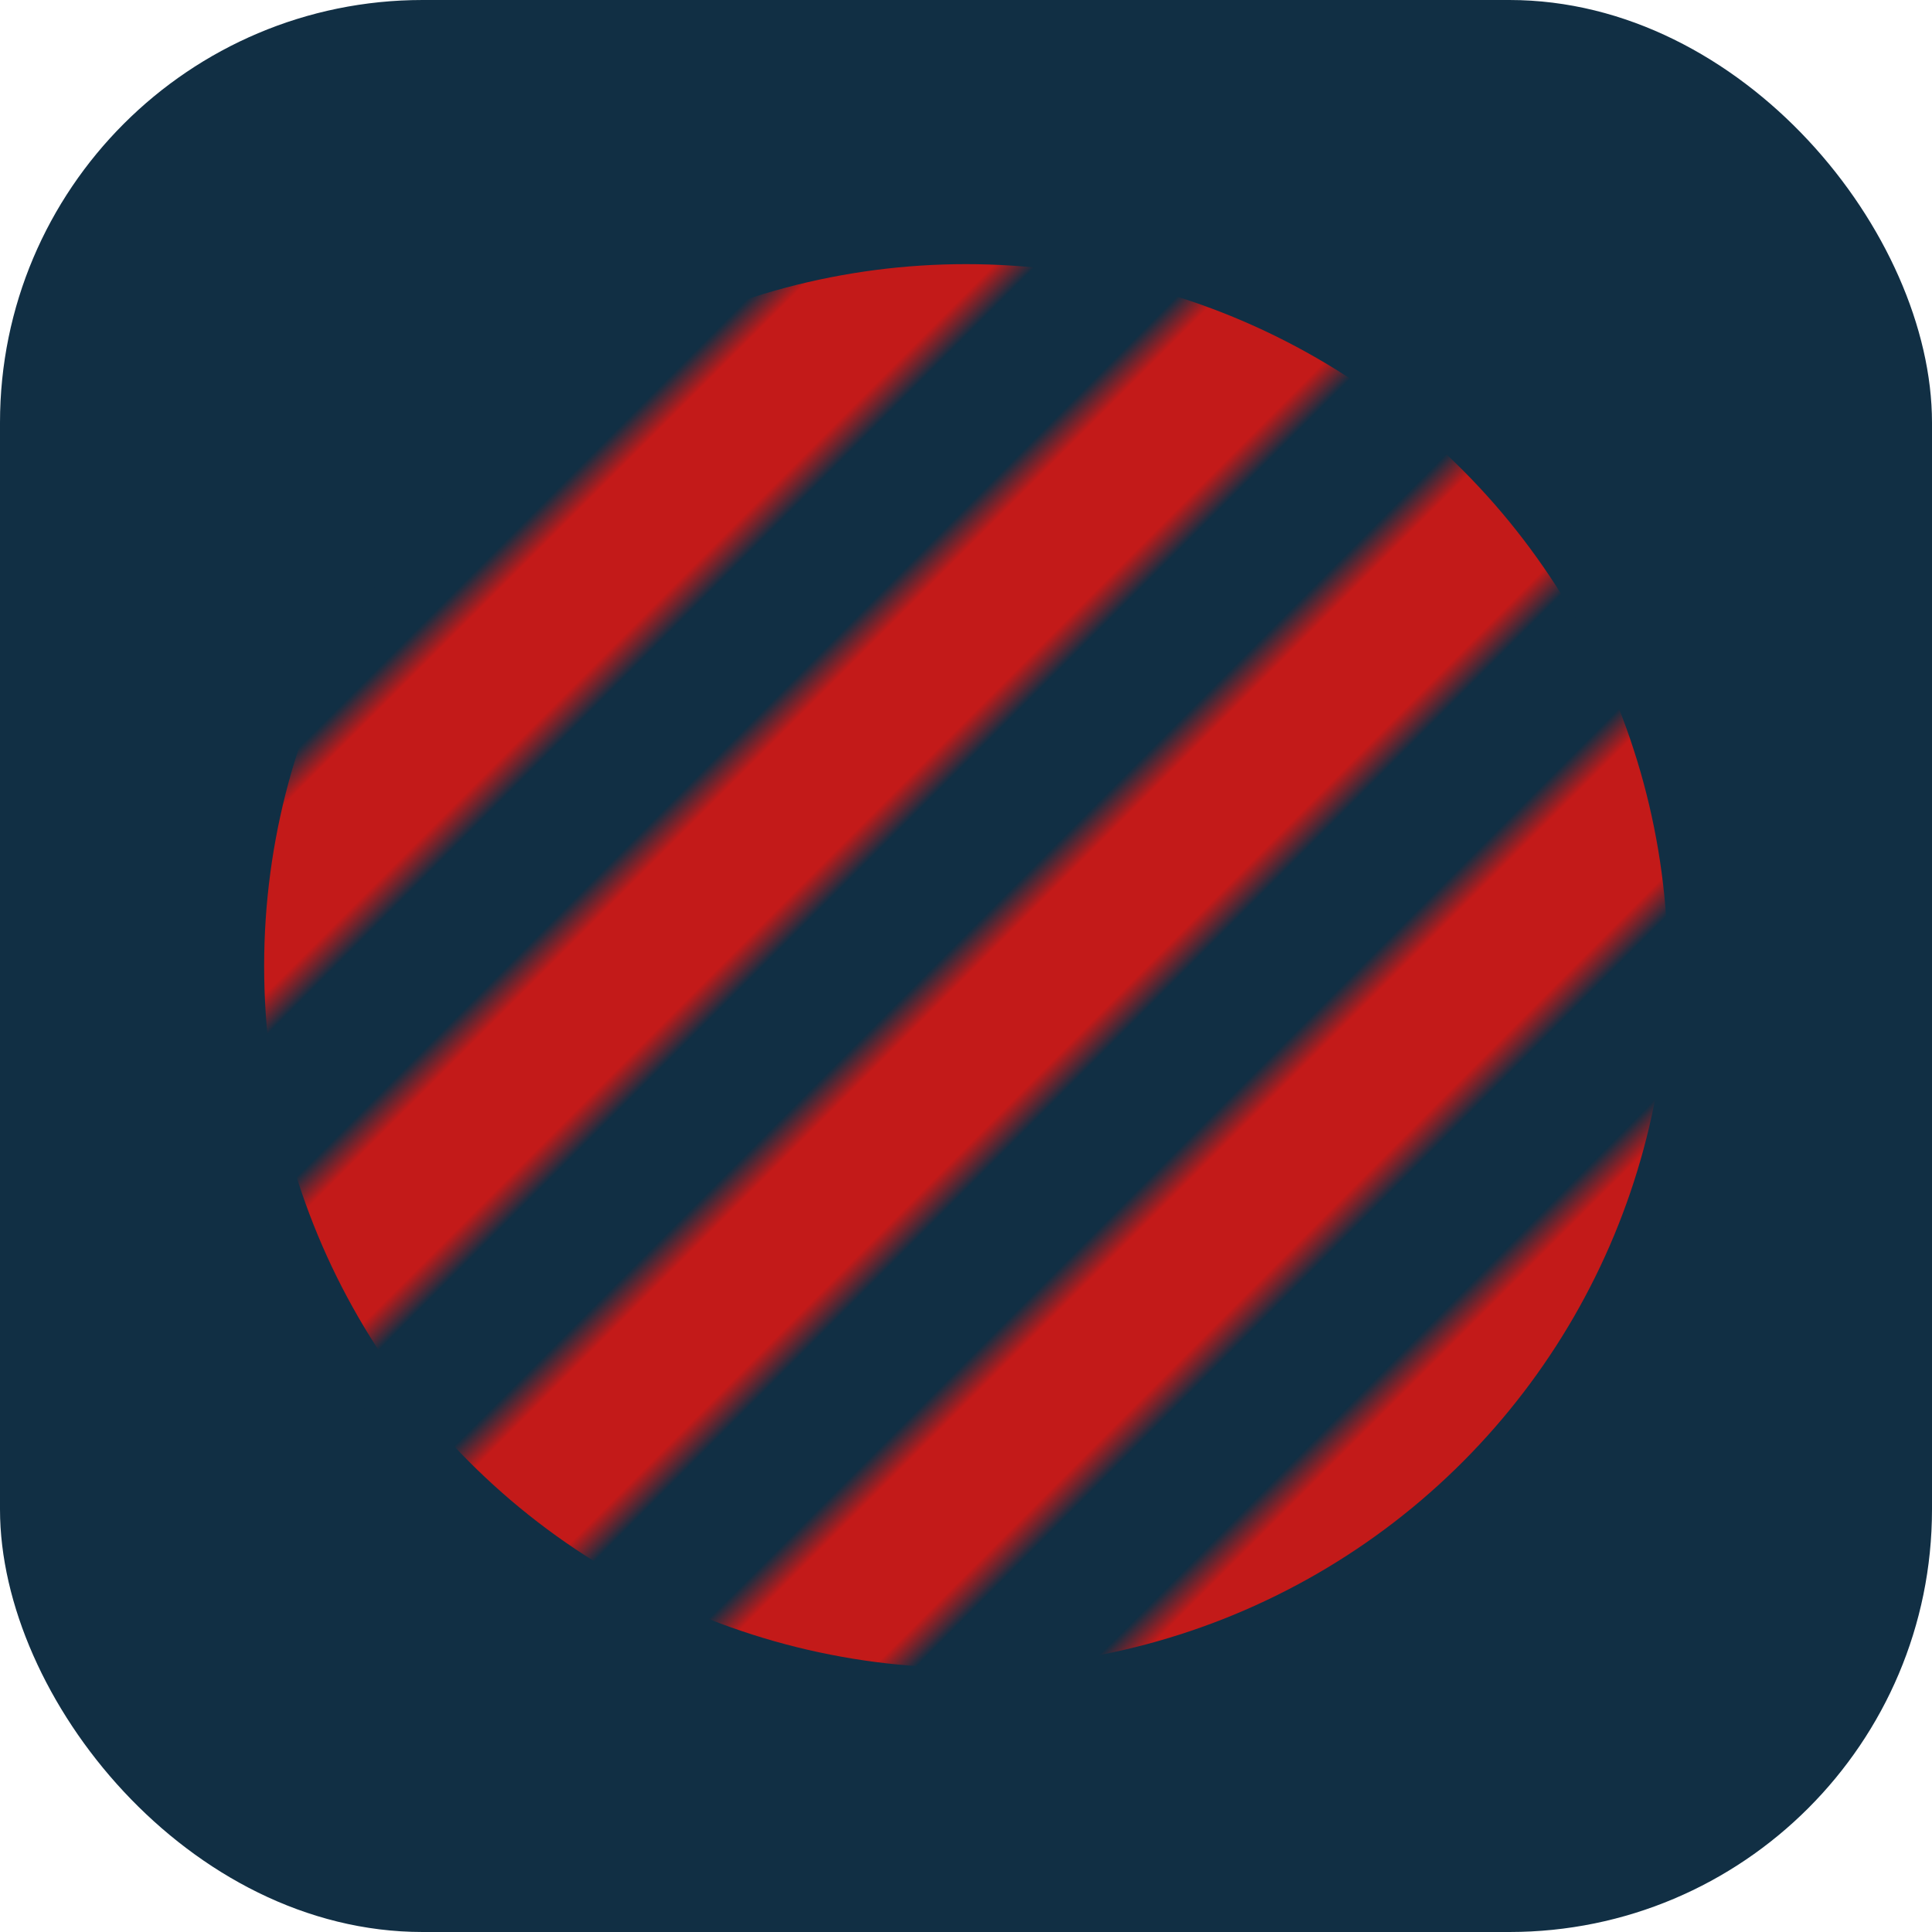 <!-- partner-web/public/favicon.svg -->
<svg xmlns="http://www.w3.org/2000/svg" viewBox="0 0 64 64">
  <defs>
    <clipPath id="clip"><circle cx="32" cy="32" r="24"/></clipPath>
    <!-- Rayas diagonales con tu paleta -->
    <pattern id="stripes" width="10" height="10" patternUnits="userSpaceOnUse"
             patternTransform="rotate(45 0 0)">
      <rect width="10" height="10" fill="#ffffff"/>
      <rect width="5" height="10" fill="#112f44"/>
      <rect x="5" width="5" height="10" fill="#c31a19"/>
    </pattern>
  </defs>

  <!-- Marco -->
  <rect width="64" height="64" rx="14" fill="#112f44"/>
  <!-- Disco interior -->
  <circle cx="32" cy="32" r="24" fill="#ffffff"/>

  <!-- Relleno rayado -->
  <g clip-path="url(#clip)">
    <rect x="-8" y="-8" width="80" height="80" fill="url(#stripes)"/>
  </g>

  <!-- Borde fino interior para contraste -->
  <circle cx="32" cy="32" r="24" fill="none" stroke="#112f44" stroke-width="1.5"/>
</svg>
